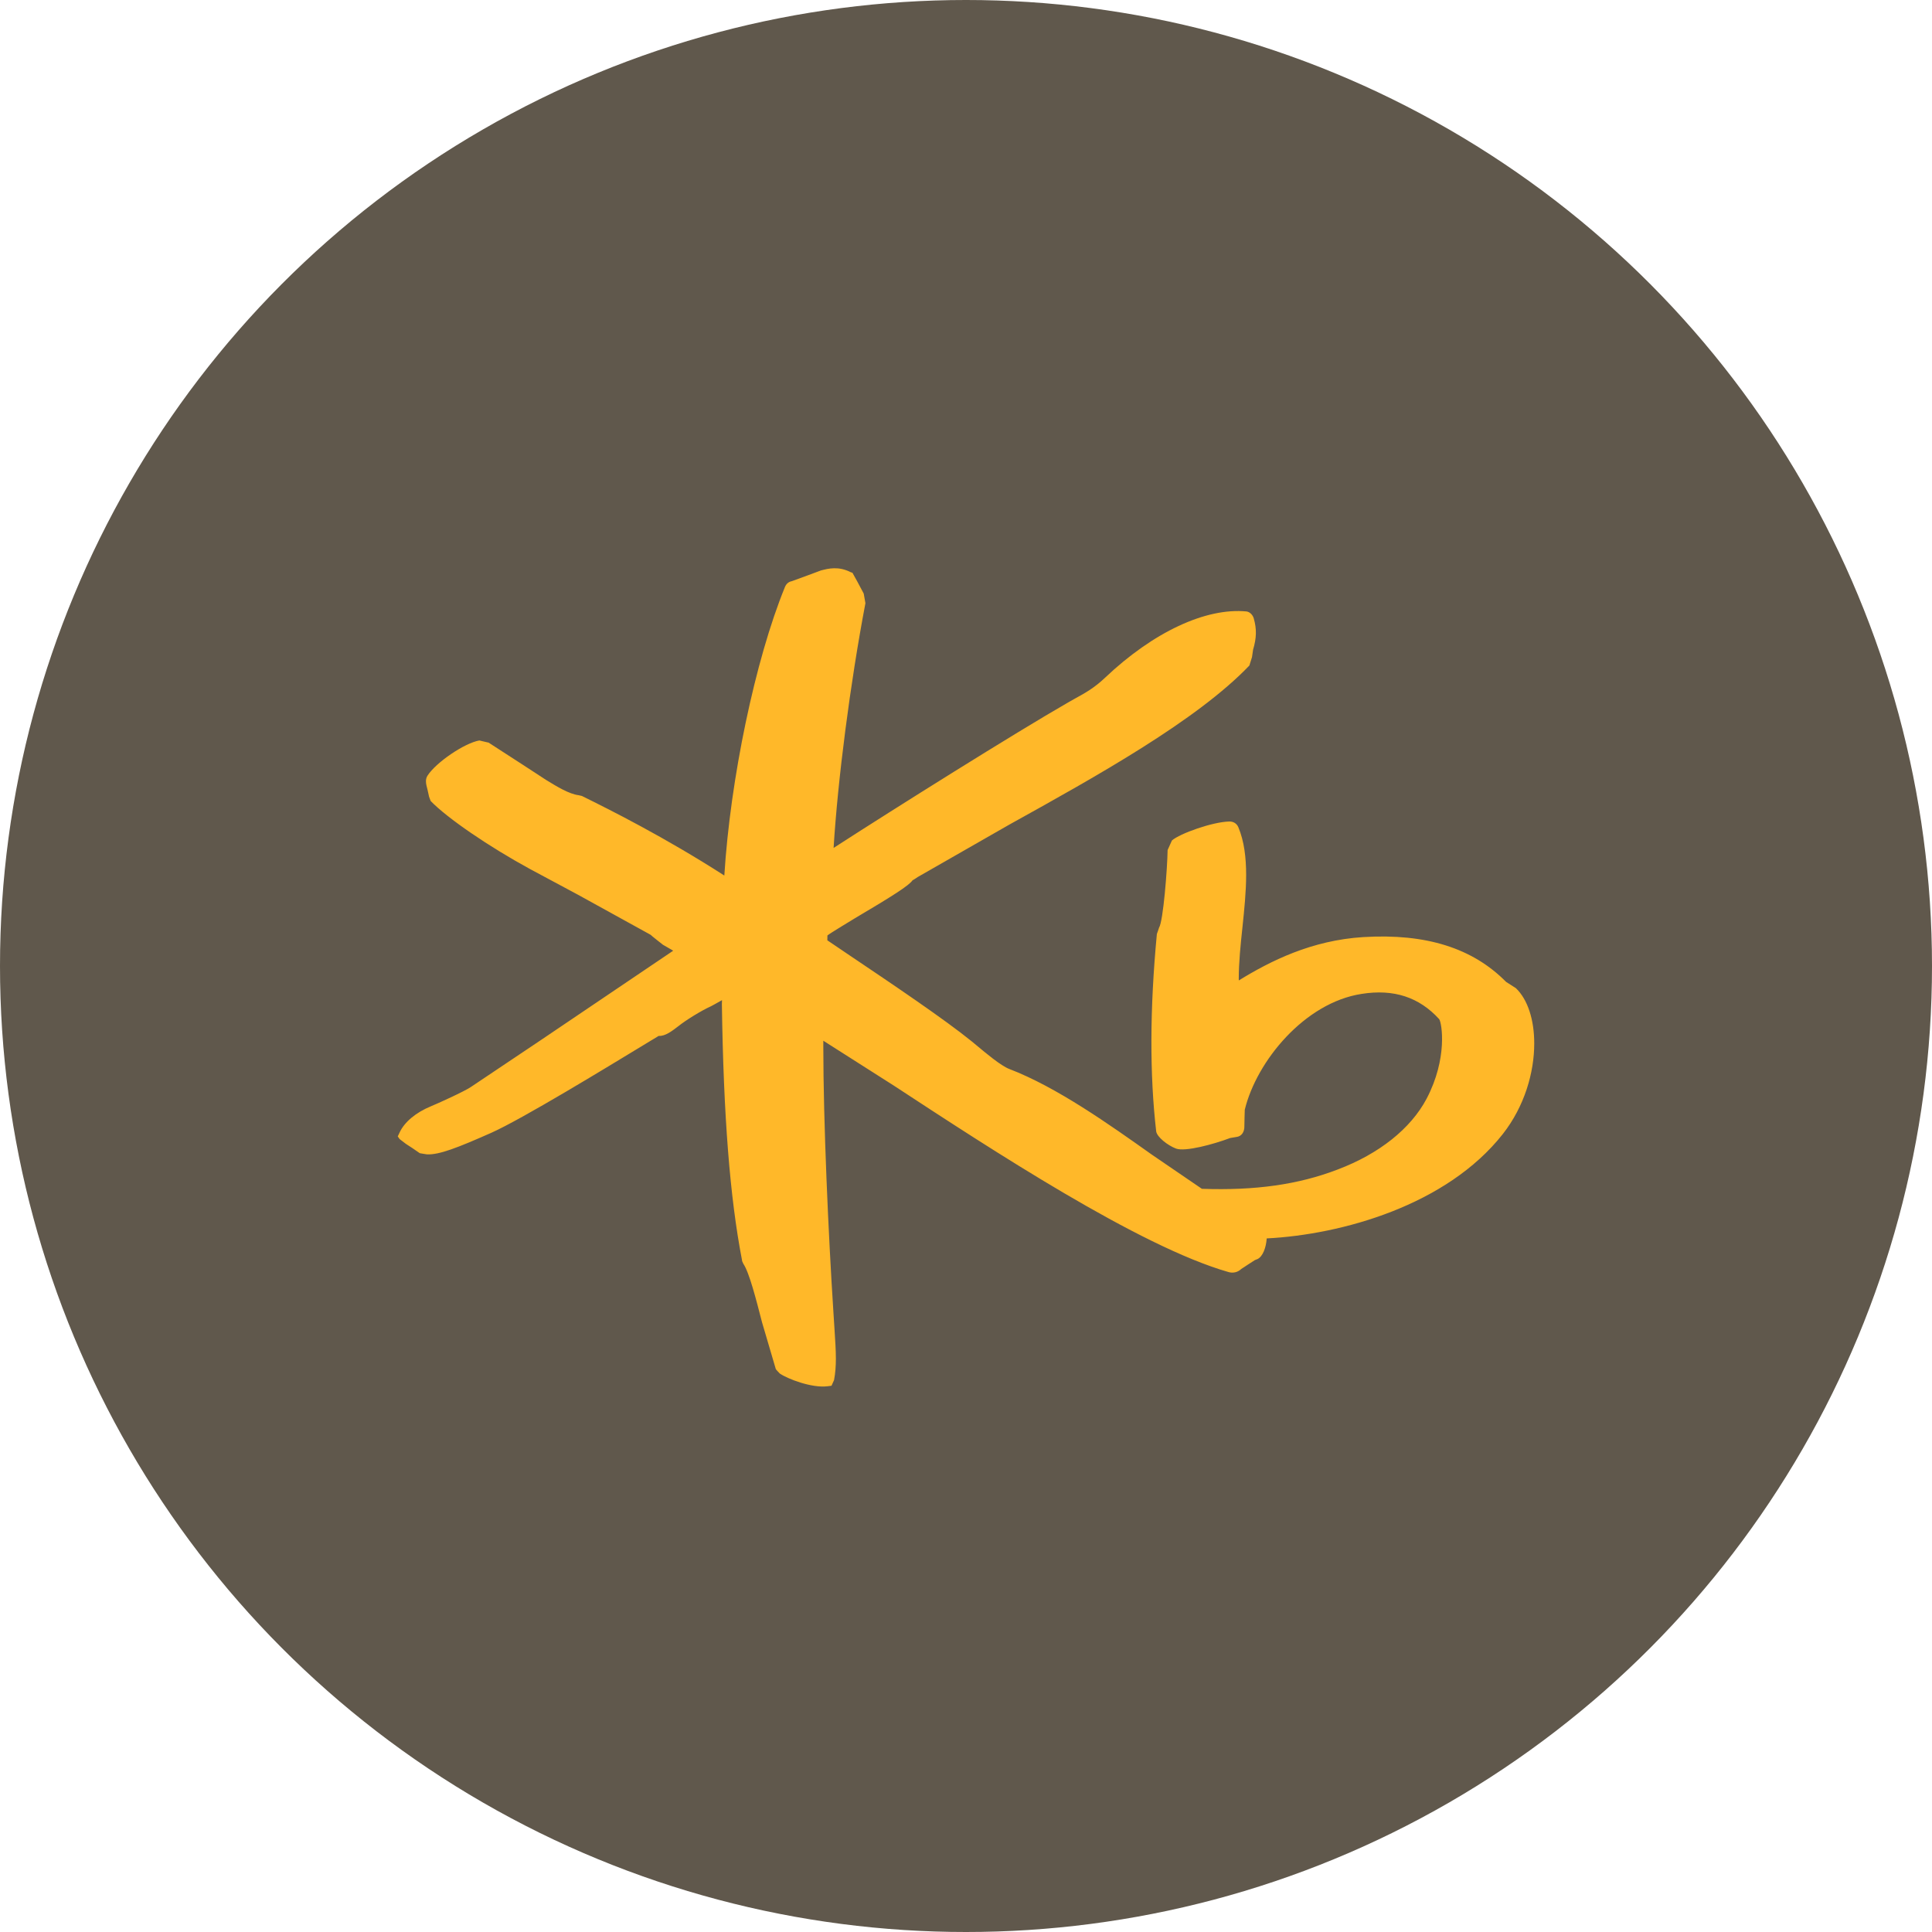 <svg width="34" height="34" viewBox="0 0 34 34" fill="none" xmlns="http://www.w3.org/2000/svg"><g clip-path="url(#a)"><ellipse cx="17" cy="17" rx="17" ry="17" fill="#60584C"/><path d="M26.677 17.39L26.504 17.279C25.915 16.683 25.093 16.425 23.995 16.491C23.08 16.547 22.355 16.913 21.801 17.254C21.801 17.245 21.8 17.237 21.8 17.229C21.8 16.939 21.832 16.626 21.865 16.32C21.897 16.011 21.93 15.696 21.93 15.398C21.93 15.093 21.896 14.805 21.793 14.558C21.766 14.494 21.709 14.457 21.636 14.457C21.34 14.463 20.764 14.668 20.624 14.791C20.624 14.792 20.548 14.96 20.548 14.96C20.543 15.29 20.471 16.214 20.397 16.326C20.4 16.322 20.359 16.437 20.359 16.437C20.234 17.755 20.232 18.915 20.347 19.91C20.36 20.009 20.55 20.158 20.696 20.213C20.857 20.273 21.359 20.137 21.649 20.027C21.645 20.028 21.757 20.009 21.757 20.009C21.849 19.999 21.902 19.922 21.899 19.816C21.897 19.814 21.906 19.529 21.906 19.529C22.115 18.671 22.961 17.645 23.962 17.491C24.528 17.401 24.975 17.548 25.328 17.936C25.375 18.006 25.479 18.625 25.106 19.335C24.828 19.861 24.272 20.305 23.542 20.581C22.851 20.847 22.09 20.954 21.151 20.921C21.112 20.895 20.271 20.32 20.271 20.32C19.526 19.792 18.6 19.133 17.761 18.812C17.613 18.755 17.349 18.533 17.191 18.401L17.104 18.329C16.62 17.936 15.698 17.315 14.959 16.818C14.959 16.818 14.624 16.591 14.56 16.548C14.561 16.52 14.561 16.463 14.561 16.463C14.582 16.439 15.048 16.158 15.048 16.158C15.698 15.773 15.999 15.585 16.063 15.487C16.05 15.503 16.149 15.435 16.149 15.435C16.156 15.432 17.762 14.512 17.762 14.512C19.311 13.653 21.065 12.676 21.987 11.712C21.988 11.711 22.033 11.565 22.033 11.565L22.052 11.434C22.114 11.227 22.117 11.069 22.065 10.886C22.052 10.833 22.005 10.773 21.941 10.761C21.221 10.689 20.293 11.125 19.448 11.926C19.257 12.107 19.098 12.195 18.928 12.288L18.799 12.361C17.867 12.896 15.769 14.212 14.67 14.922C14.743 13.728 14.961 12.03 15.23 10.615L15.2 10.446C15.197 10.44 15.086 10.232 15.086 10.232L15.001 10.079L14.976 10.072C14.757 9.959 14.578 10.005 14.447 10.039L14.227 10.121L13.934 10.228C13.877 10.239 13.836 10.275 13.813 10.332C13.289 11.614 12.851 13.722 12.747 15.408C11.699 14.734 10.73 14.249 10.255 14.015L10.242 14.008L10.186 13.995C10.014 13.973 9.806 13.846 9.606 13.723C9.584 13.71 9.206 13.462 9.206 13.462L8.597 13.068C8.602 13.071 8.436 13.031 8.436 13.031C8.175 13.076 7.673 13.417 7.523 13.651C7.504 13.681 7.496 13.715 7.496 13.749C7.496 13.798 7.511 13.848 7.523 13.895L7.551 14.021L7.579 14.096C7.871 14.399 8.608 14.902 9.33 15.295L10.168 15.744L11.45 16.451C11.45 16.457 11.668 16.627 11.668 16.627L11.819 16.714C11.819 16.714 11.837 16.725 11.847 16.731C11.506 16.962 9.515 18.306 9.515 18.306L8.29 19.127C8.174 19.207 7.69 19.426 7.583 19.469C7.318 19.578 7.117 19.747 7.033 19.929L7 19.999L7.033 20.046L7.127 20.118C7.122 20.118 7.252 20.201 7.252 20.201L7.387 20.294C7.39 20.296 7.515 20.315 7.515 20.315C7.73 20.324 8.049 20.2 8.647 19.935C9.195 19.69 10.683 18.781 11.321 18.394L11.592 18.23C11.705 18.239 11.827 18.144 11.938 18.059C12.066 17.956 12.343 17.784 12.513 17.708C12.518 17.707 12.615 17.652 12.706 17.601C12.705 17.629 12.704 17.674 12.704 17.674C12.733 19.643 12.845 21.073 13.058 22.176L13.061 22.195L13.081 22.239C13.186 22.395 13.305 22.861 13.411 23.272L13.653 24.094C13.658 24.104 13.722 24.171 13.722 24.171C13.86 24.266 14.282 24.43 14.563 24.396L14.633 24.387L14.678 24.287C14.701 24.164 14.71 24.044 14.71 23.911C14.71 23.761 14.699 23.596 14.686 23.392L14.667 23.097C14.578 21.723 14.489 19.739 14.489 18.42V18.315C14.72 18.461 15.73 19.105 15.73 19.105C17.45 20.232 20.046 21.935 21.616 22.385C21.698 22.41 21.783 22.391 21.844 22.332C21.846 22.329 22.085 22.175 22.085 22.175L22.131 22.157C22.221 22.113 22.281 21.96 22.292 21.794C23.614 21.727 25.46 21.212 26.447 19.957C26.829 19.47 27 18.875 27 18.365C27.001 17.949 26.886 17.589 26.677 17.39Z" fill="#FFB829"/></g><defs><clipPath id="a"><rect width="34" height="34" fill="white"/></clipPath></defs></svg>
